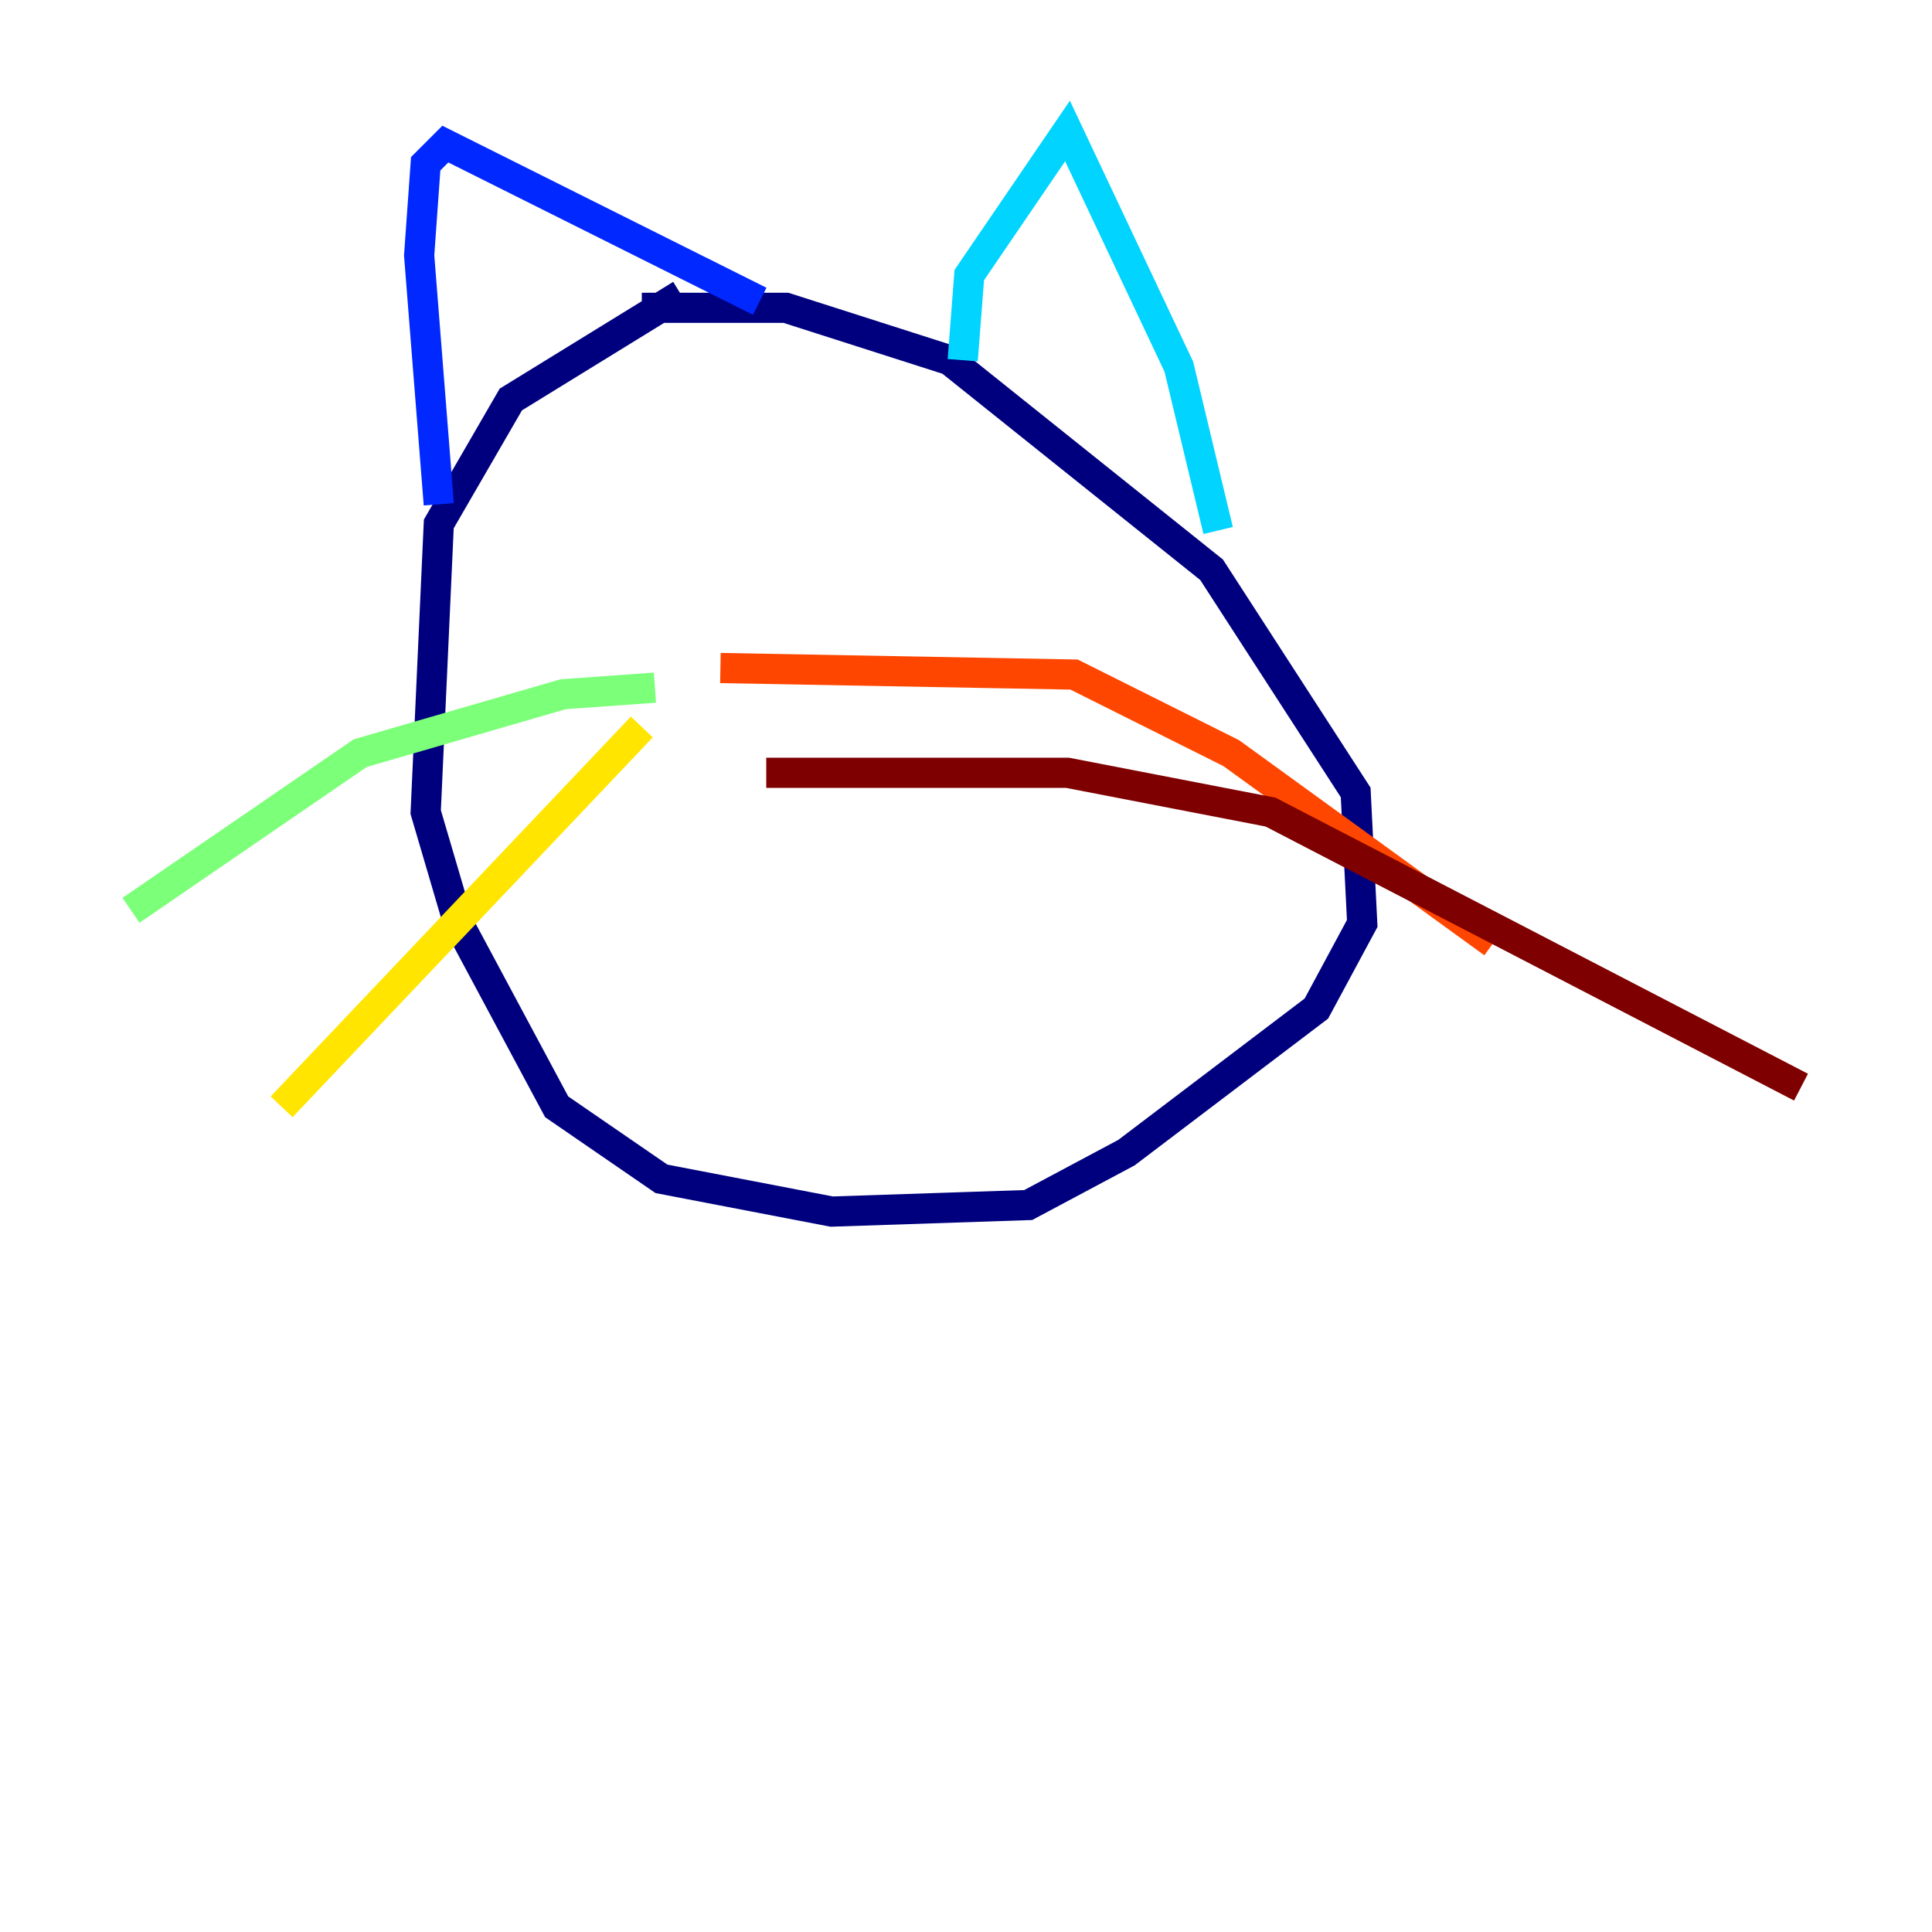 <?xml version="1.0" encoding="utf-8" ?>
<svg baseProfile="tiny" height="128" version="1.2" viewBox="0,0,128,128" width="128" xmlns="http://www.w3.org/2000/svg" xmlns:ev="http://www.w3.org/2001/xml-events" xmlns:xlink="http://www.w3.org/1999/xlink"><defs /><polyline fill="none" points="45.125,19.525 33.844,26.468 29.071,34.712 28.203,53.803 30.373,61.18 36.881,73.329 43.824,78.102 55.105,80.271 68.122,79.837 74.63,76.366 87.214,66.82 90.251,61.18 89.817,52.502 80.271,37.749 62.915,23.864 52.068,20.393 42.522,20.393" stroke="#00007f" stroke-width="2" /><polyline fill="none" points="29.071,33.41 27.77,16.922 28.203,10.848 29.505,9.546 50.332,19.959" stroke="#0028ff" stroke-width="2" /><polyline fill="none" points="63.783,23.864 64.217,18.224 70.725,8.678 78.102,24.298 80.705,35.146" stroke="#00d4ff" stroke-width="2" /><polyline fill="none" points="43.39,45.559 37.315,45.993 23.864,49.898 8.678,60.312" stroke="#7cff79" stroke-width="2" /><polyline fill="none" points="42.522,48.163 18.658,73.329" stroke="#ffe500" stroke-width="2" /><polyline fill="none" points="47.729,44.258 71.159,44.691 81.573,49.898 98.929,62.481" stroke="#ff4600" stroke-width="2" /><polyline fill="none" points="50.766,51.2 70.725,51.2 84.176,53.803 119.322,72.027" stroke="#7f0000" stroke-width="2" /></svg>
